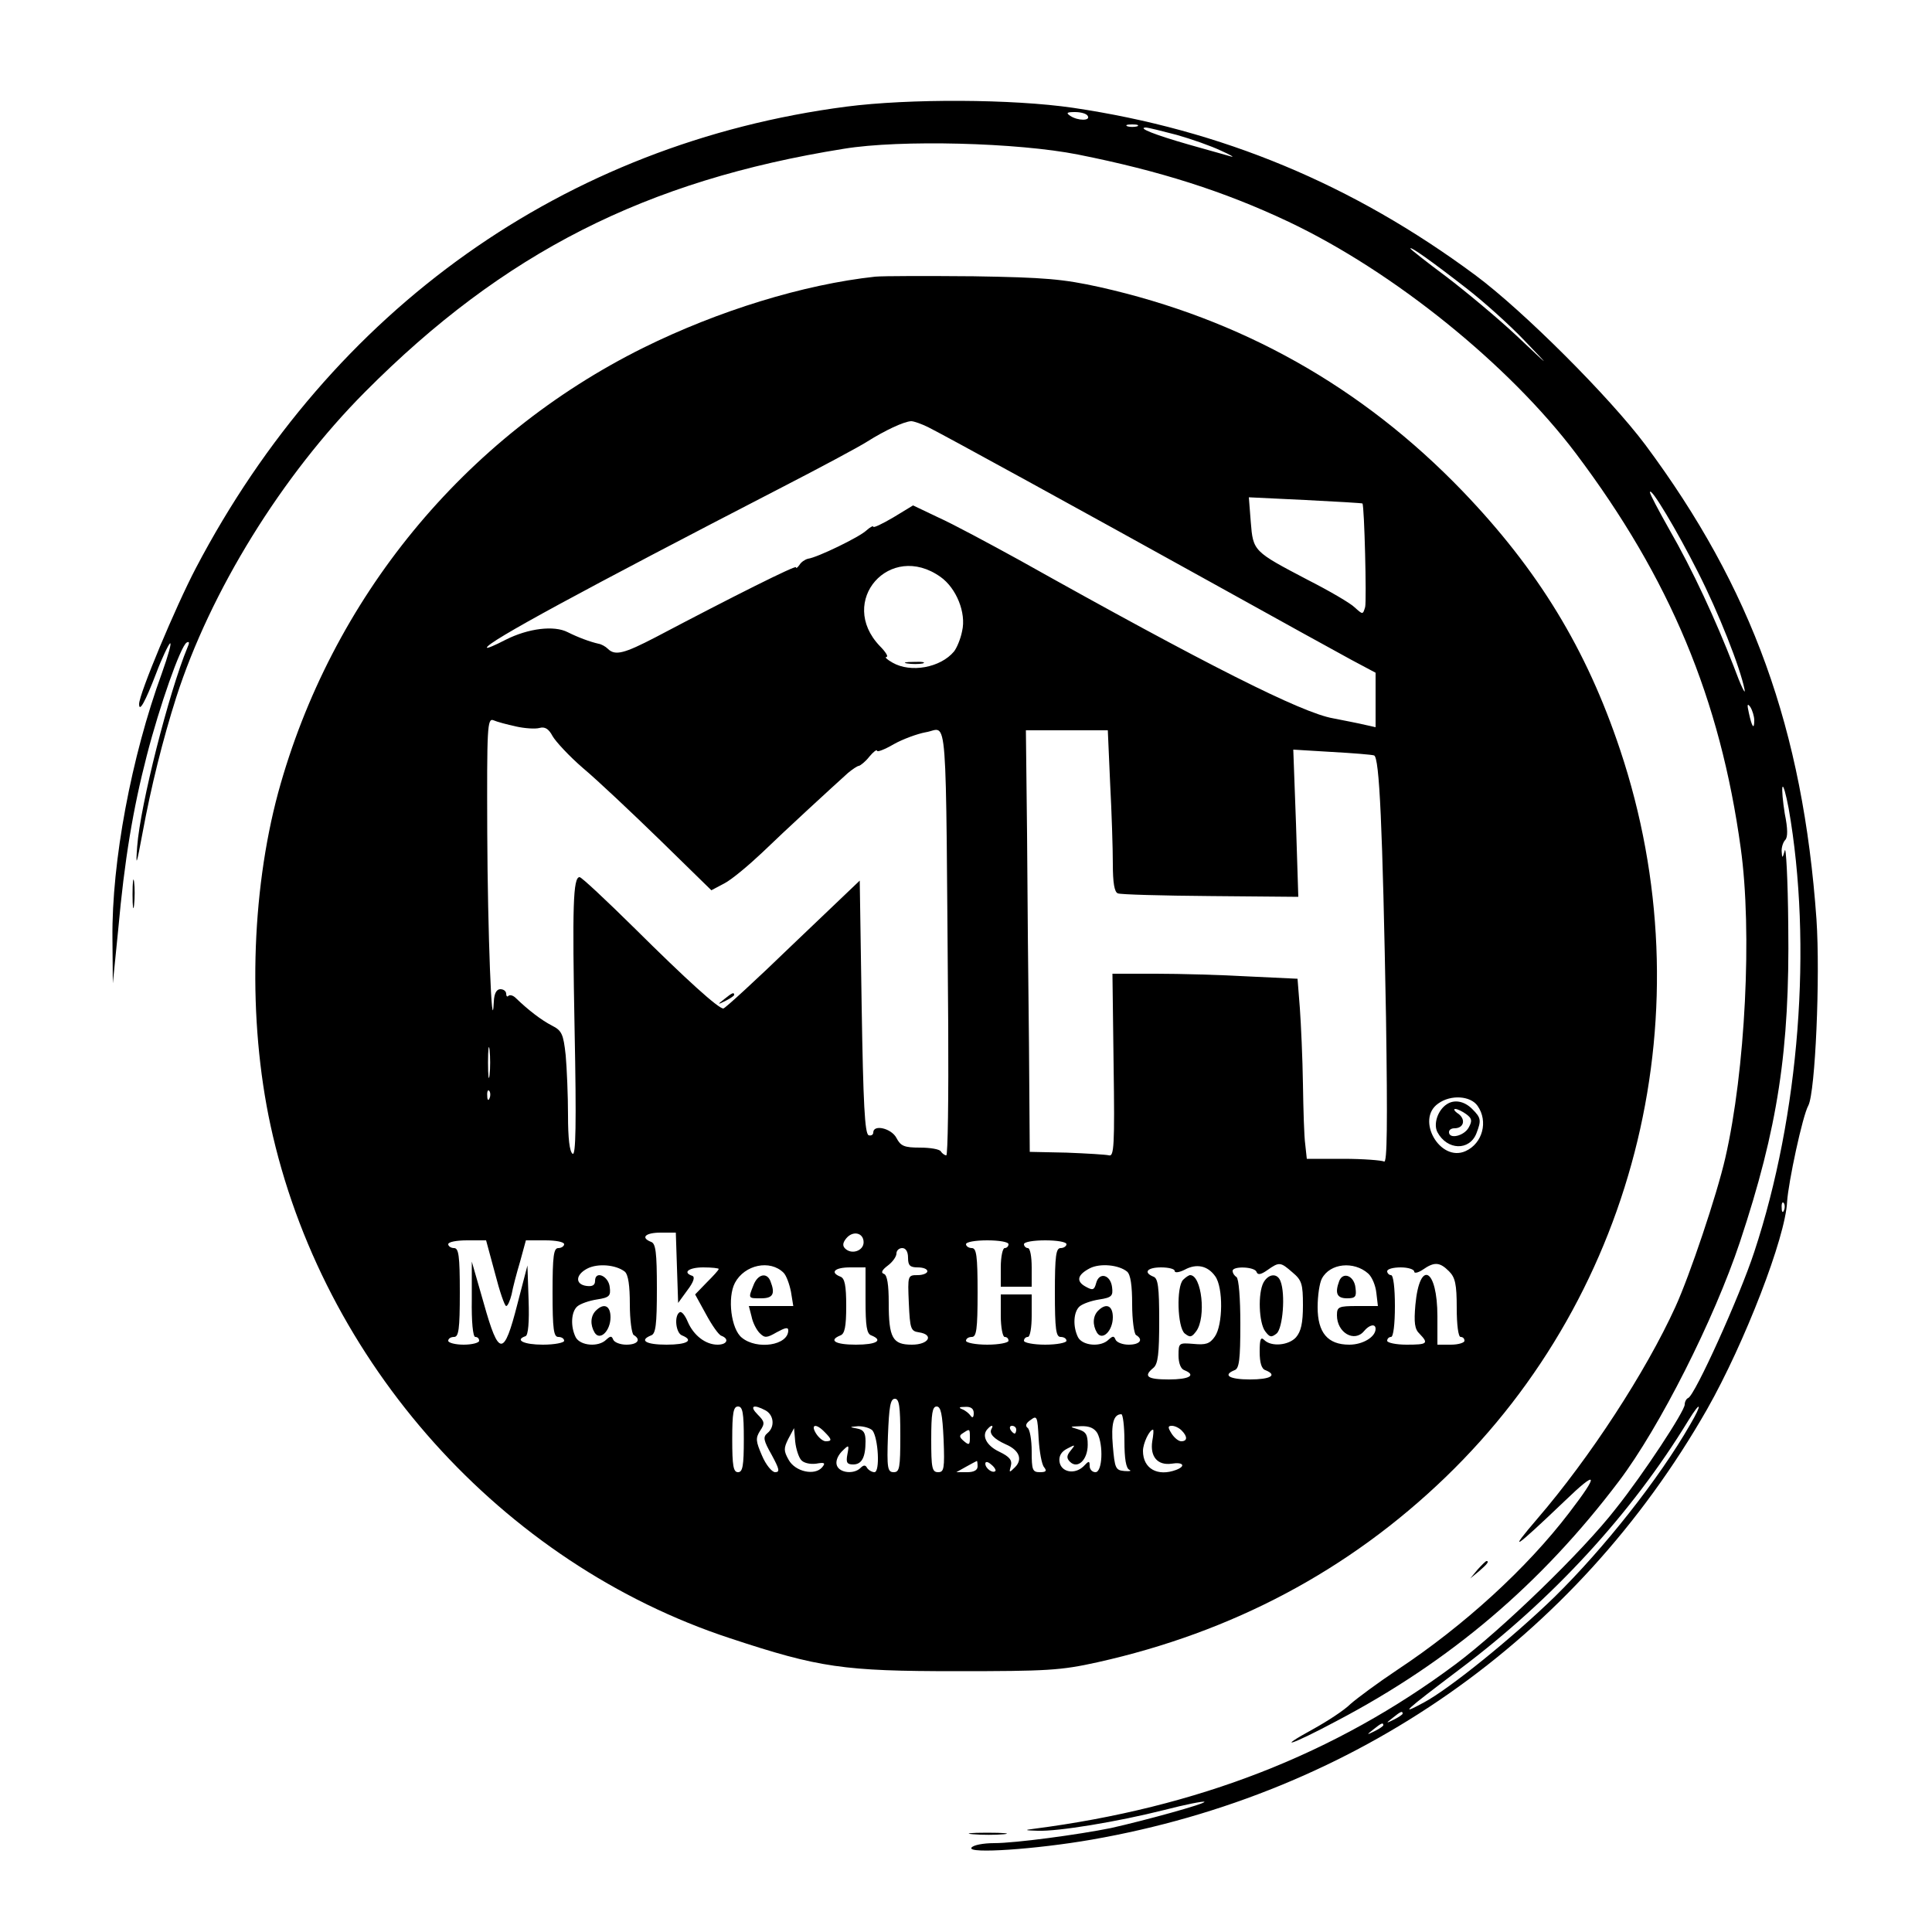 <?xml version="1.0" standalone="no"?>
<!DOCTYPE svg PUBLIC "-//W3C//DTD SVG 20010904//EN"
 "http://www.w3.org/TR/2001/REC-SVG-20010904/DTD/svg10.dtd">
<svg version="1.0" xmlns="http://www.w3.org/2000/svg"
 width="500pt" height="500pt" viewBox="0 0 500 500"
 preserveAspectRatio="xMidYMid meet">

<g transform="translate(0,500) scale(0.1,-0.1)"
fill="#000000" stroke="none">
<path d="M2190 4724 c-728 -95 -1331 -523 -1683 -1194 -53 -101 -147 -326
-147 -352 0 -23 16 6 44 79 15 40 32 75 36 78 5 3 -5 -32 -21 -77 -79 -216
-130 -488 -128 -686 l1 -117 14 140 c16 178 38 311 74 450 33 128 87 282 103
292 7 4 8 0 2 -13 -48 -116 -122 -407 -130 -515 -4 -55 -2 -50 14 36 22 119
52 240 87 350 88 274 273 574 489 791 358 360 726 547 1239 629 146 24 450 16
606 -15 211 -42 378 -95 545 -174 272 -129 570 -370 743 -599 244 -324 374
-636 427 -1022 30 -215 12 -576 -40 -802 -22 -96 -92 -304 -129 -385 -77 -169
-222 -391 -357 -548 -79 -92 -61 -80 70 45 86 83 91 73 12 -30 -110 -144 -272
-292 -444 -406 -51 -34 -105 -74 -122 -89 -16 -16 -59 -44 -95 -64 -104 -57
-57 -42 59 20 295 155 530 355 731 621 105 139 246 418 313 619 98 295 129
497 125 818 -1 121 -6 208 -9 195 -6 -21 -7 -21 -8 -3 -1 11 4 25 9 30 7 7 7
29 -1 68 -5 31 -8 63 -6 69 2 7 9 -18 16 -55 62 -353 28 -794 -89 -1148 -38
-116 -154 -372 -171 -378 -5 -2 -9 -10 -9 -17 0 -17 -107 -180 -178 -269 -86
-111 -296 -314 -415 -403 -311 -232 -667 -371 -1092 -426 -25 -3 -23 -4 10 -5
53 -2 206 23 329 54 54 14 100 23 103 21 4 -5 -157 -49 -242 -68 -84 -17 -247
-39 -302 -39 -28 0 -55 -5 -59 -12 -10 -16 167 -4 311 21 682 119 1252 517
1593 1114 97 171 203 445 207 537 3 49 40 223 55 249 18 35 31 333 21 482 -35
492 -167 857 -443 1228 -93 124 -316 347 -440 439 -317 235 -656 376 -1041
433 -157 23 -425 24 -587 3z m625 -24 c8 -13 -25 -13 -45 0 -12 8 -9 10 12 10
15 0 30 -4 33 -10z m128 -27 c-7 -2 -19 -2 -25 0 -7 3 -2 5 12 5 14 0 19 -2
13 -5z m102 -22 c39 -11 90 -29 115 -41 25 -11 36 -18 26 -15 -10 3 -60 17
-110 31 -87 25 -133 43 -111 44 6 0 42 -9 80 -19z m750 -397 c44 -34 112 -95
150 -135 70 -73 70 -73 -20 12 -49 46 -132 115 -182 153 -51 38 -93 71 -93 73
0 6 55 -33 145 -103z m599 -734 c53 -104 110 -248 121 -305 3 -16 -10 11 -28
60 -47 121 -106 249 -167 355 -27 48 -50 91 -50 96 1 17 71 -101 124 -206z
m146 -384 c0 -26 -6 -18 -14 19 -5 22 -4 26 4 15 5 -8 10 -24 10 -34z m77
-1268 c-3 -8 -6 -5 -6 6 -1 11 2 17 5 13 3 -3 4 -12 1 -19z m-243 -555 c-81
-141 -223 -320 -350 -445 -109 -106 -272 -238 -339 -274 -65 -35 -54 -25 94
87 238 179 443 401 590 642 33 54 38 46 5 -10z m-744 -748 c0 -2 -10 -9 -22
-15 -22 -11 -22 -10 -4 4 21 17 26 19 26 11z m-50 -30 c0 -2 -10 -9 -22 -15
-22 -11 -22 -10 -4 4 21 17 26 19 26 11z"/>
<path d="M2265 4284 c-185 -20 -406 -88 -600 -184 -465 -231 -808 -650 -945
-1151 -71 -263 -79 -588 -20 -861 133 -614 599 -1134 1190 -1328 230 -76 293
-85 585 -85 236 0 270 2 365 23 350 78 651 238 901 479 499 481 675 1214 452
1882 -87 261 -212 466 -408 670 -260 270 -573 446 -939 528 -95 21 -142 25
-326 28 -118 1 -233 1 -255 -1z m138 -390 c44 -22 392 -213 742 -407 160 -89
318 -176 353 -195 l62 -33 0 -71 0 -70 -27 6 c-16 4 -53 11 -83 17 -81 14
-329 139 -811 409 -80 44 -175 95 -211 111 l-65 31 -51 -31 c-29 -17 -52 -28
-52 -24 0 3 -8 -1 -18 -10 -18 -17 -127 -70 -151 -73 -8 -2 -18 -9 -22 -16 -5
-7 -9 -10 -9 -6 0 6 -162 -75 -363 -181 -81 -42 -105 -49 -124 -30 -6 6 -17
12 -24 13 -22 5 -52 16 -80 30 -35 18 -102 10 -161 -20 -27 -14 -48 -23 -48
-20 0 14 249 149 764 415 99 51 198 104 220 118 46 29 95 52 114 53 7 0 27 -7
45 -16z m1123 -197 c5 -6 11 -251 7 -268 -6 -20 -6 -20 -27 -1 -11 11 -66 43
-121 71 -141 74 -142 74 -148 150 l-5 64 146 -7 c80 -4 147 -8 148 -9z m-1092
-190 c41 -29 67 -93 56 -140 -4 -21 -14 -44 -21 -53 -35 -42 -112 -56 -159
-29 -14 8 -21 14 -16 15 6 0 -2 13 -17 28 -111 116 26 272 157 179z m-1099
-387 c22 -5 50 -7 61 -4 14 4 24 -2 34 -21 8 -14 43 -52 79 -83 37 -31 126
-115 199 -186 l133 -130 34 18 c19 10 62 46 97 79 61 59 183 171 223 207 11 9
24 18 28 18 4 1 17 11 27 24 11 13 19 19 20 15 0 -4 19 3 43 17 23 13 61 27
83 31 58 9 51 91 58 -762 1 -183 -1 -333 -5 -333 -4 0 -11 5 -14 10 -3 6 -28
10 -54 10 -41 0 -50 4 -61 25 -13 25 -60 36 -60 14 0 -6 -6 -9 -12 -7 -10 4
-14 83 -18 332 l-5 327 -173 -165 c-95 -92 -176 -166 -180 -166 -13 0 -94 73
-230 208 -74 73 -137 132 -142 132 -17 0 -19 -76 -13 -392 5 -250 3 -329 -5
-324 -8 5 -12 40 -12 100 0 51 -3 121 -6 155 -6 55 -10 64 -36 77 -27 14 -61
40 -93 71 -7 7 -15 9 -19 6 -3 -4 -6 -1 -6 5 0 7 -7 12 -15 12 -10 0 -16 -11
-17 -32 -5 -106 -16 183 -17 436 -1 275 0 298 16 292 9 -4 35 -11 58 -16z
m1538 -147 c4 -75 7 -169 7 -209 0 -48 4 -73 13 -76 6 -3 114 -6 240 -7 l227
-2 -6 190 -7 191 99 -6 c55 -3 104 -7 110 -9 14 -4 22 -183 31 -679 4 -274 3
-377 -5 -372 -6 3 -53 7 -105 7 l-95 0 -4 37 c-3 20 -5 91 -6 157 -1 66 -5
154 -8 196 l-6 76 -127 6 c-69 4 -177 7 -239 7 l-113 0 3 -237 c3 -208 1 -237
-12 -233 -8 2 -58 5 -110 7 l-95 2 -2 278 c-2 153 -4 398 -5 546 l-3 267 106
0 106 0 6 -137z m-1606 -755 c-2 -18 -4 -4 -4 32 0 36 2 50 4 33 2 -18 2 -48
0 -65z m0 -60 c-3 -8 -6 -5 -6 6 -1 11 2 17 5 13 3 -3 4 -12 1 -19z m2557 -20
c28 -40 13 -97 -31 -117 -66 -30 -130 82 -71 123 33 24 84 20 102 -6z m-2072
-419 l3 -91 24 33 c16 21 20 34 13 37 -27 9 -9 22 28 22 22 0 40 -2 40 -4 0
-3 -14 -18 -31 -35 l-30 -31 28 -51 c15 -28 33 -54 40 -56 21 -8 15 -23 -10
-23 -31 0 -62 24 -77 59 -7 17 -16 28 -21 25 -15 -9 -10 -54 6 -60 32 -13 13
-24 -40 -24 -53 0 -72 11 -40 24 12 4 15 27 15 121 0 94 -3 117 -15 121 -28
11 -15 24 25 24 l39 0 3 -91z m483 66 c0 -22 -31 -33 -48 -16 -7 7 -6 15 3 26
17 21 45 15 45 -10z m-954 -80 c12 -47 25 -85 29 -85 4 0 10 14 14 30 3 17 13
55 22 85 l15 55 50 0 c27 0 49 -4 49 -10 0 -5 -7 -10 -15 -10 -12 0 -15 -19
-15 -115 0 -96 3 -115 15 -115 8 0 15 -4 15 -10 0 -5 -25 -10 -55 -10 -49 0
-74 12 -45 22 7 2 10 37 8 93 l-3 90 -26 -100 c-35 -137 -48 -137 -87 2 l-31
108 0 -97 c-1 -59 3 -98 9 -98 6 0 10 -4 10 -10 0 -5 -18 -10 -40 -10 -22 0
-40 5 -40 10 0 6 7 10 15 10 12 0 15 19 15 115 0 96 -3 115 -15 115 -8 0 -15
5 -15 10 0 6 22 10 49 10 l49 0 23 -85z m1329 75 c0 -5 -4 -10 -10 -10 -5 0
-10 -22 -10 -50 l0 -50 40 0 40 0 0 50 c0 28 -4 50 -10 50 -5 0 -10 5 -10 10
0 6 25 10 55 10 30 0 55 -4 55 -10 0 -5 -7 -10 -15 -10 -12 0 -15 -19 -15
-115 0 -96 3 -115 15 -115 8 0 15 -4 15 -10 0 -5 -25 -10 -55 -10 -30 0 -55 5
-55 10 0 6 5 10 10 10 6 0 10 25 10 55 l0 55 -40 0 -40 0 0 -55 c0 -30 5 -55
10 -55 6 0 10 -4 10 -10 0 -5 -25 -10 -55 -10 -30 0 -55 5 -55 10 0 6 7 10 15
10 12 0 15 19 15 115 0 96 -3 115 -15 115 -8 0 -15 5 -15 10 0 6 25 10 55 10
30 0 55 -4 55 -10z m-260 -35 c0 -20 5 -25 25 -25 14 0 25 -4 25 -10 0 -5 -11
-10 -25 -10 -26 0 -26 -1 -23 -72 3 -67 5 -73 26 -76 40 -6 26 -32 -18 -32
-50 0 -60 17 -60 109 0 46 -4 71 -12 74 -9 3 -6 10 10 22 12 9 22 23 22 31 0
8 7 14 15 14 9 0 15 -9 15 -25z m-733 -36 c9 -8 13 -36 13 -85 0 -40 5 -76 10
-79 20 -12 10 -25 -19 -25 -16 0 -31 6 -34 13 -4 10 -7 10 -18 0 -20 -20 -67
-16 -79 6 -14 28 -12 66 4 80 8 7 31 15 51 18 32 5 36 9 33 32 -3 29 -38 44
-38 16 0 -11 -7 -15 -22 -13 -30 4 -29 29 2 45 27 14 74 10 97 -8z m411 -3 c7
-7 15 -29 19 -49 l6 -37 -58 0 -57 0 7 -27 c3 -16 13 -35 21 -43 13 -13 18
-13 44 2 22 12 30 14 30 5 0 -39 -81 -51 -120 -19 -28 22 -38 104 -18 142 25
47 91 61 126 26z m889 3 c9 -8 13 -36 13 -85 0 -40 5 -76 10 -79 20 -12 10
-25 -19 -25 -16 0 -31 6 -34 13 -4 10 -7 10 -18 0 -20 -20 -67 -16 -79 6 -14
28 -12 66 4 80 8 7 31 15 51 18 32 5 36 9 33 32 -4 32 -33 40 -41 11 -5 -19
-9 -20 -27 -10 -26 14 -22 31 11 48 26 13 74 9 96 -9z m228 -12 c21 -29 20
-126 -1 -156 -13 -19 -24 -22 -55 -19 -38 3 -39 3 -39 -30 0 -20 6 -35 15 -38
32 -13 13 -24 -40 -24 -56 0 -67 8 -40 30 12 10 15 37 15 122 0 87 -3 110 -15
114 -27 11 -16 24 20 24 19 0 35 -4 35 -9 0 -6 12 -4 26 3 31 17 60 10 79 -17z
m200 10 c24 -20 27 -30 27 -85 0 -46 -5 -68 -18 -83 -19 -21 -64 -25 -82 -7
-9 9 -12 3 -12 -30 0 -29 5 -45 15 -48 32 -13 13 -24 -40 -24 -53 0 -72 11
-40 24 12 4 15 27 15 120 0 66 -4 117 -10 121 -5 3 -10 10 -10 16 0 13 58 11
62 -3 3 -8 11 -7 28 5 31 22 34 21 65 -6z m196 -3 c10 -9 19 -31 21 -50 l4
-34 -53 0 c-49 0 -53 -2 -53 -24 0 -45 45 -71 70 -41 14 17 30 20 30 6 0 -21
-33 -41 -68 -41 -56 0 -82 31 -82 97 0 30 5 63 11 74 21 40 83 46 120 13z
m209 6 c16 -16 20 -33 20 -95 0 -43 4 -75 10 -75 6 0 10 -4 10 -10 0 -5 -16
-10 -35 -10 l-35 0 0 73 c0 125 -46 149 -57 30 -4 -46 -2 -63 11 -75 24 -25
20 -28 -34 -28 -27 0 -50 5 -50 10 0 6 5 10 10 10 6 0 10 33 10 80 0 47 -4 80
-10 80 -5 0 -10 5 -10 10 0 6 16 10 35 10 19 0 35 -5 35 -11 0 -5 10 -3 22 5
30 21 44 20 68 -4z m-1510 -75 c0 -67 3 -87 15 -91 32 -13 13 -24 -40 -24 -53
0 -72 11 -40 24 11 4 15 22 15 76 0 54 -4 72 -15 76 -28 11 -15 24 25 24 l40
0 0 -85z m90 -350 c0 -84 -2 -95 -17 -95 -16 0 -18 10 -15 95 3 74 6 95 18 95
11 0 14 -19 14 -95z m-405 -10 c0 -69 -3 -85 -15 -85 -12 0 -15 16 -15 85 0
69 3 85 15 85 12 0 15 -16 15 -85z m56 75 c22 -12 25 -43 5 -59 -12 -10 -10
-19 11 -56 20 -37 22 -45 9 -45 -8 0 -24 19 -34 43 -16 37 -17 45 -5 64 13 19
12 24 -6 42 -22 22 -12 28 20 11z m461 -75 c3 -76 1 -85 -14 -85 -16 0 -18 11
-18 85 0 67 3 85 14 85 11 0 15 -20 18 -85z m78 68 c0 -11 -3 -14 -8 -7 -4 6
-14 14 -22 17 -10 4 -8 6 8 6 15 1 22 -5 22 -16z m182 -140 c8 -10 5 -13 -11
-13 -19 0 -21 6 -21 54 0 30 -5 58 -11 61 -6 5 -4 12 8 20 17 13 18 9 21 -48
2 -34 8 -67 14 -74z m208 68 c0 -46 4 -71 13 -75 6 -3 1 -4 -13 -3 -23 2 -25
7 -30 65 -5 58 2 82 22 82 4 0 8 -31 8 -69z m-776 23 c19 -19 20 -24 3 -24 -7
0 -18 9 -25 20 -15 24 0 27 22 4z m124 4 c15 -20 20 -108 5 -108 -6 0 -15 5
-19 11 -4 8 -9 8 -17 0 -17 -17 -54 -13 -61 6 -4 10 1 24 12 36 19 19 20 19
15 -7 -4 -21 -1 -26 15 -26 22 0 32 18 32 60 0 22 -5 30 -22 33 -21 4 -20 4 3
6 15 0 31 -5 37 -11z m308 4 c-7 -12 6 -26 37 -40 35 -15 44 -39 24 -59 -15
-15 -16 -15 -11 3 4 15 -3 24 -30 37 -34 16 -47 43 -29 60 9 10 15 9 9 -1z
m64 -2 c0 -5 -2 -10 -4 -10 -3 0 -8 5 -11 10 -3 6 -1 10 4 10 6 0 11 -4 11
-10z m210 -9 c16 -31 13 -101 -5 -101 -8 0 -15 7 -15 16 0 14 -2 14 -16 -1
-23 -22 -58 -15 -62 12 -2 14 4 26 20 34 21 11 22 11 9 -5 -11 -13 -11 -20 -2
-29 20 -20 46 5 46 44 0 27 -5 34 -25 40 -23 7 -23 7 7 8 22 1 35 -5 43 -18z
m218 7 c16 -16 15 -28 -1 -28 -7 0 -18 9 -25 20 -10 16 -10 20 1 20 7 0 18 -5
25 -12z m-985 -76 c6 -8 23 -12 39 -10 22 4 25 2 16 -9 -19 -23 -70 -12 -87
19 -13 23 -13 30 -1 54 l15 28 3 -35 c2 -19 9 -40 15 -47z m437 57 c0 -18 -2
-20 -15 -9 -13 11 -13 15 -3 21 18 12 18 12 18 -12z m472 -9 c-6 -40 14 -63
50 -58 30 5 38 -6 12 -16 -48 -18 -86 3 -86 49 0 20 17 55 26 55 2 0 1 -14 -2
-30z m-452 -65 c0 -10 -10 -15 -27 -15 l-28 0 25 14 c14 8 26 14 28 15 1 1 2
-6 2 -14z m46 -12 c-7 -7 -26 7 -26 19 0 6 6 6 15 -2 9 -7 13 -15 11 -17z"/>
<path d="M2348 3283 c12 -2 30 -2 40 0 9 3 -1 5 -23 4 -22 0 -30 -2 -17 -4z"/>
<path d="M1874 2414 c-18 -14 -18 -15 4 -4 12 6 22 13 22 15 0 8 -5 6 -26 -11z"/>
<path d="M3744 2142 c-23 -15 -35 -51 -24 -72 25 -47 83 -49 101 -3 13 34 12
40 -11 63 -21 21 -47 25 -66 12z m50 -25 c15 -11 17 -17 7 -35 -12 -22 -51
-31 -51 -12 0 6 6 10 14 10 24 0 30 22 11 37 -11 7 -14 13 -9 13 6 0 18 -6 28
-13z"/>
<path d="M1542 1608 c-14 -14 -15 -37 -3 -57 14 -22 41 5 41 40 0 30 -17 38
-38 17z"/>
<path d="M1950 1674 c-14 -35 -14 -34 20 -34 30 0 37 11 24 44 -9 24 -33 19
-44 -10z"/>
<path d="M2842 1608 c-14 -14 -15 -37 -3 -57 14 -22 41 5 41 40 0 30 -17 38
-38 17z"/>
<path d="M3062 1688 c-18 -18 -15 -123 4 -139 14 -11 18 -10 30 6 26 36 14
145 -16 145 -3 0 -11 -5 -18 -12z"/>
<path d="M3270 1681 c-15 -28 -12 -104 4 -126 12 -16 16 -17 30 -6 16 14 23
102 10 135 -8 22 -31 20 -44 -3z"/>
<path d="M3466 1685 c-12 -32 -6 -45 20 -45 22 0 25 4 22 27 -3 31 -32 43 -42
18z"/>
<path d="M343 2685 c0 -33 2 -45 4 -27 2 18 2 45 0 60 -2 15 -4 0 -4 -33z"/>
<path d="M3824 938 l-19 -23 23 19 c21 18 27 26 19 26 -2 0 -12 -10 -23 -22z"/>
<path d="M2518 253 c23 -2 59 -2 80 0 20 2 1 4 -43 4 -44 0 -61 -2 -37 -4z"/>
</g>
</svg>
